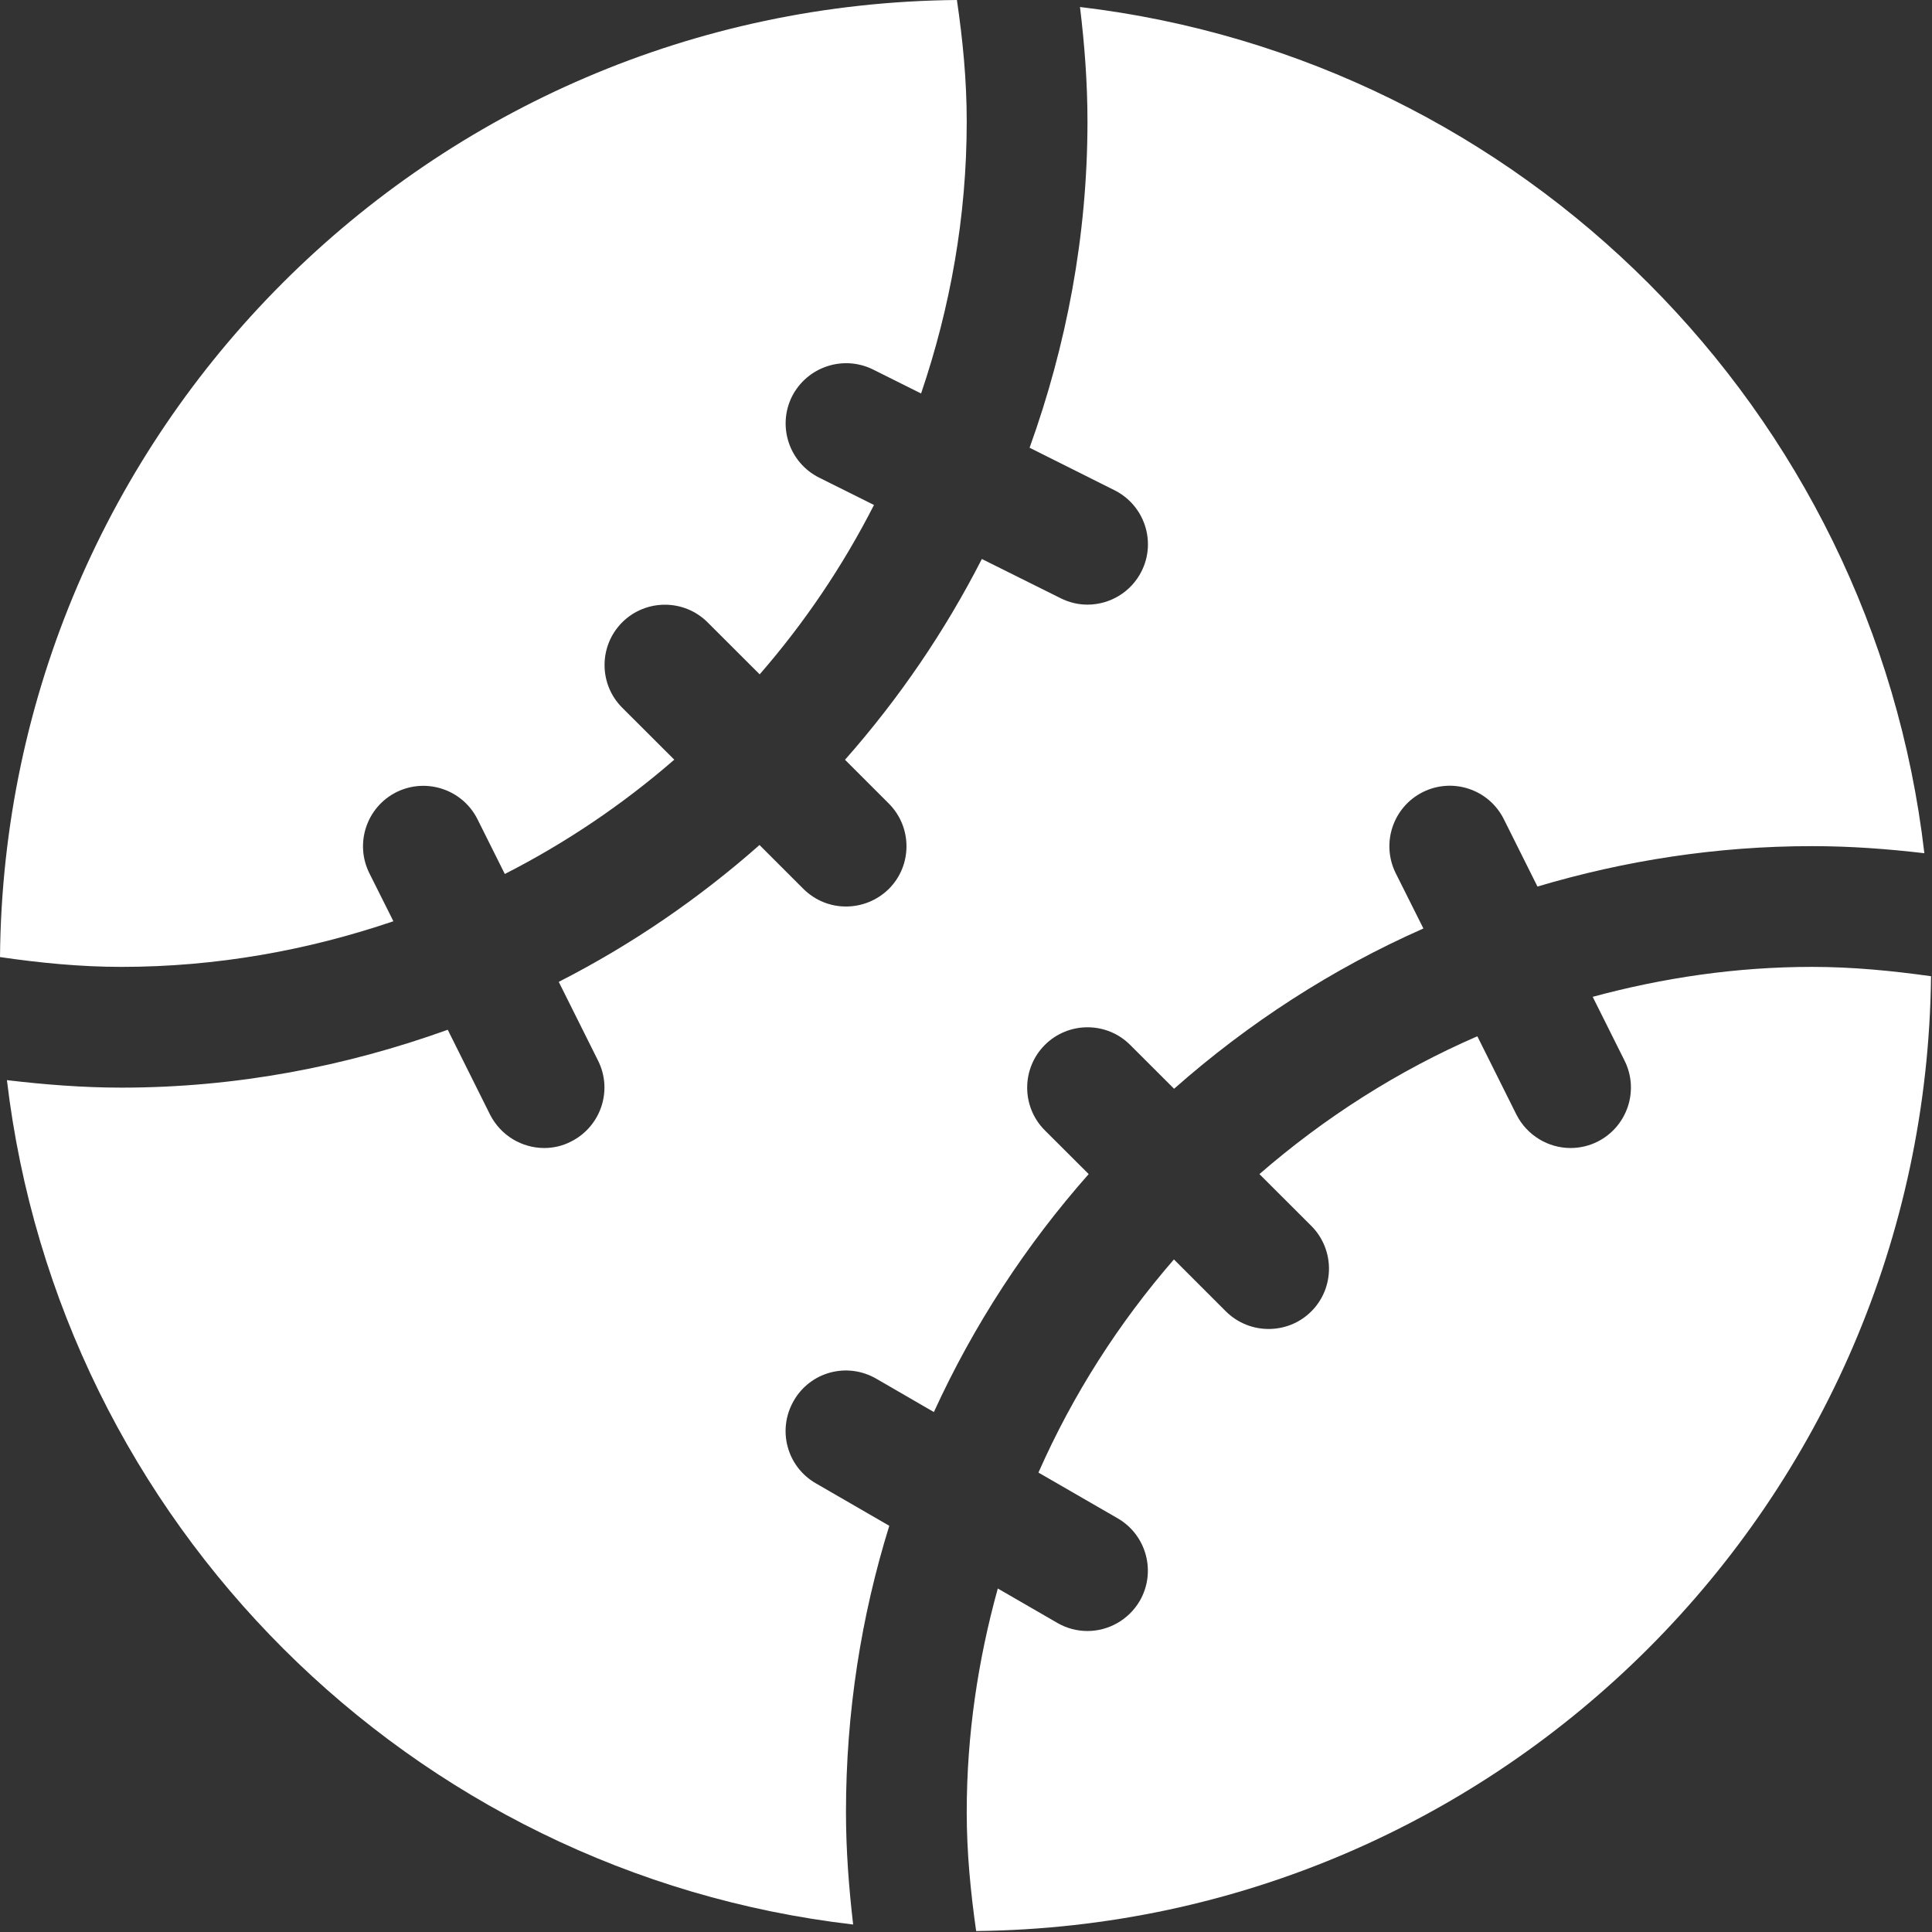 <?xml version="1.0" encoding="UTF-8"?>
<svg width="24px" height="24px" viewBox="0 0 24 24" version="1.1" xmlns="http://www.w3.org/2000/svg" xmlns:xlink="http://www.w3.org/1999/xlink">
    <rect x="0" y="0" width="24" height="24" fill="#333333" stroke="none"/>
    <!-- Generator: sketchtool 60 (101010) - https://sketch.com -->
    <title>61A26790-8D8C-4459-B87C-B6603E905ABE</title>
    <desc>Created with sketchtool.</desc>
    <g id="Page-1" stroke="none" stroke-width="1" fill="none" fill-rule="evenodd">
        <g id="icon" transform="translate(-443, -1538)" fill="#FFFFFF" fill-rule="nonzero">
            <g id="12-copy-28" transform="translate(393, 1522)">
                <g id="Baseball/white" transform="translate(50, 16)">
                    <g id="Path">
                        <path d="M22.511,12.011 C21.567,12.011 20.657,12.147 19.785,12.383 L20.181,13.176 C20.366,13.546 20.215,13.996 19.845,14.182 C19.737,14.236 19.623,14.261 19.509,14.261 C19.235,14.261 18.971,14.107 18.838,13.847 L18.352,12.873 C17.36,13.303 16.451,13.886 15.645,14.585 L16.29,15.229 C16.582,15.522 16.582,15.998 16.29,16.29 C16.143,16.437 15.951,16.509 15.759,16.509 C15.567,16.509 15.375,16.436 15.228,16.29 L14.583,15.645 C13.898,16.434 13.328,17.323 12.9,18.293 L13.884,18.861 C14.242,19.068 14.366,19.526 14.159,19.886 C14.019,20.125 13.767,20.261 13.509,20.261 C13.382,20.261 13.252,20.229 13.134,20.16 L12.395,19.733 C12.15,20.619 12.009,21.547 12.009,22.511 C12.009,23.013 12.057,23.503 12.126,23.988 C18.648,23.918 23.916,18.649 23.988,12.127 C23.503,12.059 23.013,12.011 22.511,12.011 Z"></path>
                        <path d="M13.416,0.087 C13.473,0.555 13.509,1.029 13.509,1.51 C13.509,2.934 13.246,4.295 12.79,5.562 L13.845,6.09 C14.216,6.276 14.366,6.726 14.181,7.096 C14.049,7.359 13.784,7.511 13.509,7.511 C13.396,7.511 13.283,7.485 13.175,7.431 L12.197,6.944 C11.735,7.848 11.163,8.684 10.497,9.438 L11.041,9.982 C11.334,10.275 11.334,10.751 11.041,11.043 C10.893,11.188 10.701,11.261 10.509,11.261 C10.317,11.261 10.127,11.188 9.979,11.041 L9.435,10.497 C8.681,11.163 7.845,11.736 6.941,12.197 L7.429,13.175 C7.615,13.545 7.464,13.995 7.093,14.181 C6.987,14.236 6.873,14.261 6.761,14.261 C6.484,14.261 6.221,14.107 6.088,13.847 L5.562,12.792 C4.293,13.249 2.933,13.511 1.509,13.511 C1.026,13.511 0.553,13.473 0.086,13.418 C0.737,18.915 5.097,23.268 10.598,23.907 C10.545,23.448 10.509,22.985 10.509,22.511 C10.509,21.273 10.698,20.078 11.047,18.954 L10.134,18.426 C9.775,18.219 9.652,17.762 9.86,17.401 C10.066,17.041 10.523,16.917 10.886,17.127 L11.601,17.541 C12.096,16.459 12.745,15.466 13.524,14.585 L12.979,14.041 C12.687,13.749 12.687,13.274 12.979,12.981 C13.272,12.688 13.748,12.688 14.04,12.981 L14.585,13.525 C15.504,12.713 16.545,12.036 17.682,11.534 L17.338,10.847 C17.154,10.476 17.304,10.026 17.674,9.84 C18.045,9.655 18.495,9.804 18.681,10.176 L19.099,11.013 C20.181,10.691 21.324,10.511 22.509,10.511 C22.982,10.511 23.447,10.545 23.905,10.599 C23.267,5.098 18.913,0.738 13.416,0.087 Z"></path>
                        <path d="M10.845,4.59 L11.442,4.888 C11.803,3.826 12.009,2.694 12.009,1.51 C12.009,0.996 11.96,0.495 11.887,0 C5.346,0.059 0.057,5.348 0,11.889 C0.493,11.961 0.996,12.011 1.509,12.011 C2.691,12.011 3.825,11.805 4.887,11.444 L4.588,10.847 C4.404,10.476 4.554,10.026 4.925,9.84 C5.295,9.657 5.745,9.806 5.931,10.176 L6.271,10.857 C7.032,10.469 7.737,9.992 8.376,9.437 L7.729,8.791 C7.437,8.499 7.437,8.024 7.729,7.731 C8.022,7.439 8.498,7.439 8.79,7.731 L9.437,8.377 C9.992,7.739 10.469,7.034 10.857,6.273 L10.175,5.933 C9.804,5.747 9.654,5.296 9.838,4.926 C10.026,4.556 10.475,4.407 10.845,4.59 Z"></path>
                    </g>
                </g>
            </g>
        </g>
    </g>
</svg>